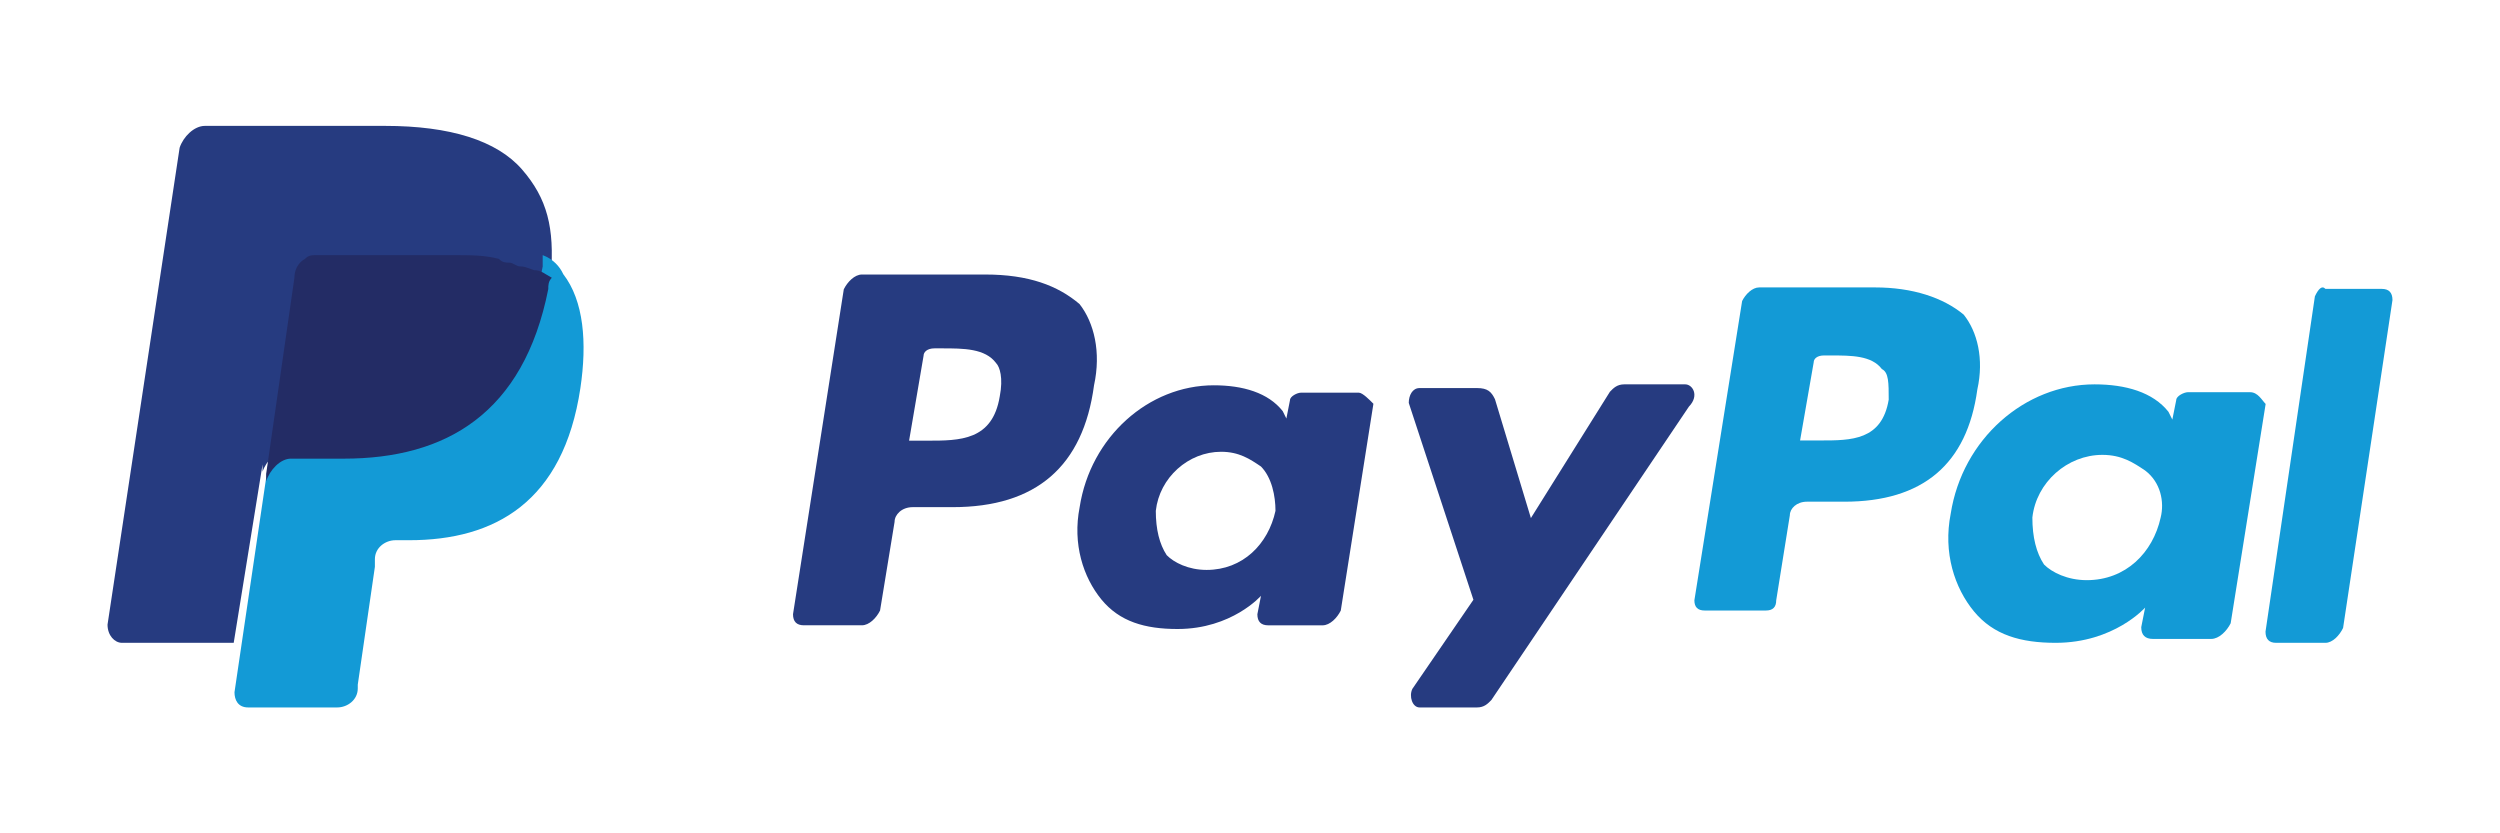 <svg width="93" height="31" viewBox="0 0 93 31" fill="none" xmlns="http://www.w3.org/2000/svg">
<g filter="url(#filter0_d_22_6784)">
<path d="M69.752 6.692H65.441C65.187 6.692 64.933 6.945 64.807 7.198L63.031 18.332C63.031 18.585 63.158 18.711 63.412 18.711H65.694C65.948 18.711 66.075 18.585 66.075 18.332L66.582 15.169C66.582 14.916 66.836 14.663 67.216 14.663H68.611C71.528 14.663 73.176 13.271 73.557 10.488C73.81 9.349 73.557 8.337 73.049 7.704C72.289 7.072 71.147 6.692 69.752 6.692ZM70.26 10.867C70.006 12.385 68.865 12.385 67.723 12.385H66.963L67.47 9.476C67.47 9.349 67.597 9.223 67.85 9.223H68.104C68.865 9.223 69.626 9.223 70.006 9.729C70.26 9.855 70.26 10.235 70.26 10.867Z" fill="#139AD6"/>
<path d="M36.651 6.212H32.063C31.794 6.212 31.524 6.487 31.389 6.762L29.5 18.849C29.5 19.124 29.635 19.261 29.905 19.261H32.063C32.333 19.261 32.603 18.987 32.738 18.712L33.278 15.415C33.278 15.141 33.548 14.866 33.952 14.866H35.437C38.54 14.866 40.294 13.355 40.698 10.333C40.968 9.097 40.698 7.998 40.159 7.311C39.349 6.624 38.27 6.212 36.651 6.212ZM37.191 10.745C36.921 12.393 35.706 12.393 34.492 12.393H33.818L34.357 9.234C34.357 9.097 34.492 8.959 34.762 8.959H35.032C35.841 8.959 36.651 8.959 37.056 9.509C37.191 9.646 37.325 10.058 37.191 10.745Z" fill="#263B80"/>
<path d="M50.551 10.608H48.393C48.258 10.608 47.988 10.745 47.988 10.883L47.853 11.57L47.718 11.295C47.178 10.608 46.234 10.333 45.155 10.333C42.726 10.333 40.567 12.256 40.163 14.866C39.893 16.24 40.298 17.476 40.972 18.3C41.647 19.124 42.591 19.399 43.806 19.399C45.829 19.399 46.909 18.163 46.909 18.163L46.774 18.85C46.774 19.124 46.909 19.262 47.178 19.262H49.202C49.472 19.262 49.742 18.987 49.877 18.712L51.091 11.02C50.956 10.883 50.687 10.608 50.551 10.608ZM47.448 15.004C47.178 16.24 46.234 17.201 44.885 17.201C44.21 17.201 43.671 16.927 43.401 16.652C43.131 16.24 42.996 15.69 42.996 15.004C43.131 13.767 44.21 12.806 45.425 12.806C46.099 12.806 46.504 13.081 46.909 13.355C47.313 13.767 47.448 14.454 47.448 15.004Z" fill="#263B80"/>
<path d="M83.704 10.59H81.39C81.245 10.59 80.956 10.735 80.956 10.881L80.811 11.609L80.666 11.318C80.088 10.59 79.076 10.298 77.918 10.298C75.315 10.298 73.001 12.338 72.567 15.106C72.278 16.563 72.712 17.874 73.435 18.748C74.158 19.622 75.171 19.913 76.472 19.913C78.642 19.913 79.799 18.602 79.799 18.602L79.654 19.331C79.654 19.622 79.799 19.768 80.088 19.768H82.257C82.547 19.768 82.836 19.476 82.981 19.185L84.282 11.027C84.138 10.881 83.993 10.59 83.704 10.59ZM80.377 15.252C80.088 16.563 79.076 17.582 77.629 17.582C76.906 17.582 76.328 17.291 76.038 17C75.749 16.563 75.604 15.98 75.604 15.252C75.749 13.94 76.906 12.921 78.208 12.921C78.931 12.921 79.365 13.212 79.799 13.503C80.377 13.94 80.522 14.669 80.377 15.252Z" fill="#139AD6"/>
<path d="M62.693 10.298H60.422C60.155 10.298 60.021 10.436 59.888 10.575L56.949 15.272L55.613 10.851C55.479 10.575 55.345 10.436 54.945 10.436H52.807C52.54 10.436 52.406 10.713 52.406 10.989L54.811 18.311L52.54 21.626C52.406 21.903 52.54 22.317 52.807 22.317H54.945C55.212 22.317 55.345 22.179 55.479 22.041L62.827 11.127C63.228 10.713 62.961 10.298 62.693 10.298Z" fill="#263B80"/>
<path d="M86.114 7.024L84.277 19.497C84.277 19.774 84.409 19.913 84.671 19.913H86.507C86.77 19.913 87.032 19.636 87.163 19.359L89 7.162C89 6.885 88.868 6.747 88.606 6.747H86.507C86.376 6.608 86.245 6.747 86.114 7.024Z" fill="#139AD6"/>
<path d="M19.423 2.308C18.484 1.225 16.74 0.683 14.326 0.683H7.621C7.219 0.683 6.816 1.089 6.682 1.496L4 19.236C4 19.642 4.268 19.913 4.536 19.913H8.694L9.767 13.277V13.548C9.901 13.142 10.303 12.736 10.706 12.736H12.717C16.606 12.736 19.557 11.111 20.495 6.642C20.495 6.506 20.495 6.371 20.495 6.235C20.361 6.235 20.361 6.235 20.495 6.235C20.63 4.475 20.361 3.391 19.423 2.308Z" fill="#263B80"/>
<path d="M20.188 5.491C20.188 5.632 20.188 5.773 20.188 5.915C19.297 10.722 16.494 12.278 12.799 12.278H10.888C10.506 12.278 10.124 12.702 9.997 13.126L8.723 21.752C8.723 22.034 8.85 22.317 9.232 22.317H12.544C12.927 22.317 13.309 22.034 13.309 21.61V21.469L13.946 17.085V16.802C13.946 16.378 14.328 16.096 14.71 16.096H15.22C18.405 16.096 20.953 14.681 21.59 10.44C21.844 8.743 21.717 7.187 20.953 6.198C20.825 5.915 20.57 5.632 20.188 5.491Z" fill="#139AD6"/>
<path d="M19.347 5.911C19.216 5.911 19.084 5.771 18.953 5.771C18.822 5.771 18.691 5.771 18.56 5.631C18.035 5.491 17.51 5.491 16.855 5.491H11.739C11.608 5.491 11.476 5.491 11.345 5.631C11.083 5.771 10.952 6.051 10.952 6.332L9.902 13.623V13.904C10.034 13.483 10.427 13.062 10.821 13.062H12.788C16.592 13.062 19.478 11.38 20.396 6.753C20.396 6.612 20.396 6.472 20.527 6.332C20.265 6.192 20.134 6.051 19.872 6.051C19.478 5.911 19.478 5.911 19.347 5.911Z" fill="#232C65"/>
</g>
<defs>
<filter id="filter0_d_22_6784" x="0" y="0.683" width="92.999" height="29.634" filterUnits="userSpaceOnUse" color-interpolation-filters="sRGB">
<feFlood flood-opacity="0" result="BackgroundImageFix"/>
<feColorMatrix in="SourceAlpha" type="matrix" values="0 0 0 0 0 0 0 0 0 0 0 0 0 0 0 0 0 0 127 0" result="hardAlpha"/>
<feOffset dy="4"/>
<feGaussianBlur stdDeviation="2"/>
<feComposite in2="hardAlpha" operator="out"/>
<feColorMatrix type="matrix" values="0 0 0 0 0 0 0 0 0 0 0 0 0 0 0 0 0 0 0.25 0"/>
<feBlend mode="normal" in2="BackgroundImageFix" result="effect1_dropShadow_22_6784"/>
<feBlend mode="normal" in="SourceGraphic" in2="effect1_dropShadow_22_6784" result="shape"/>
</filter>
</defs>
</svg>
